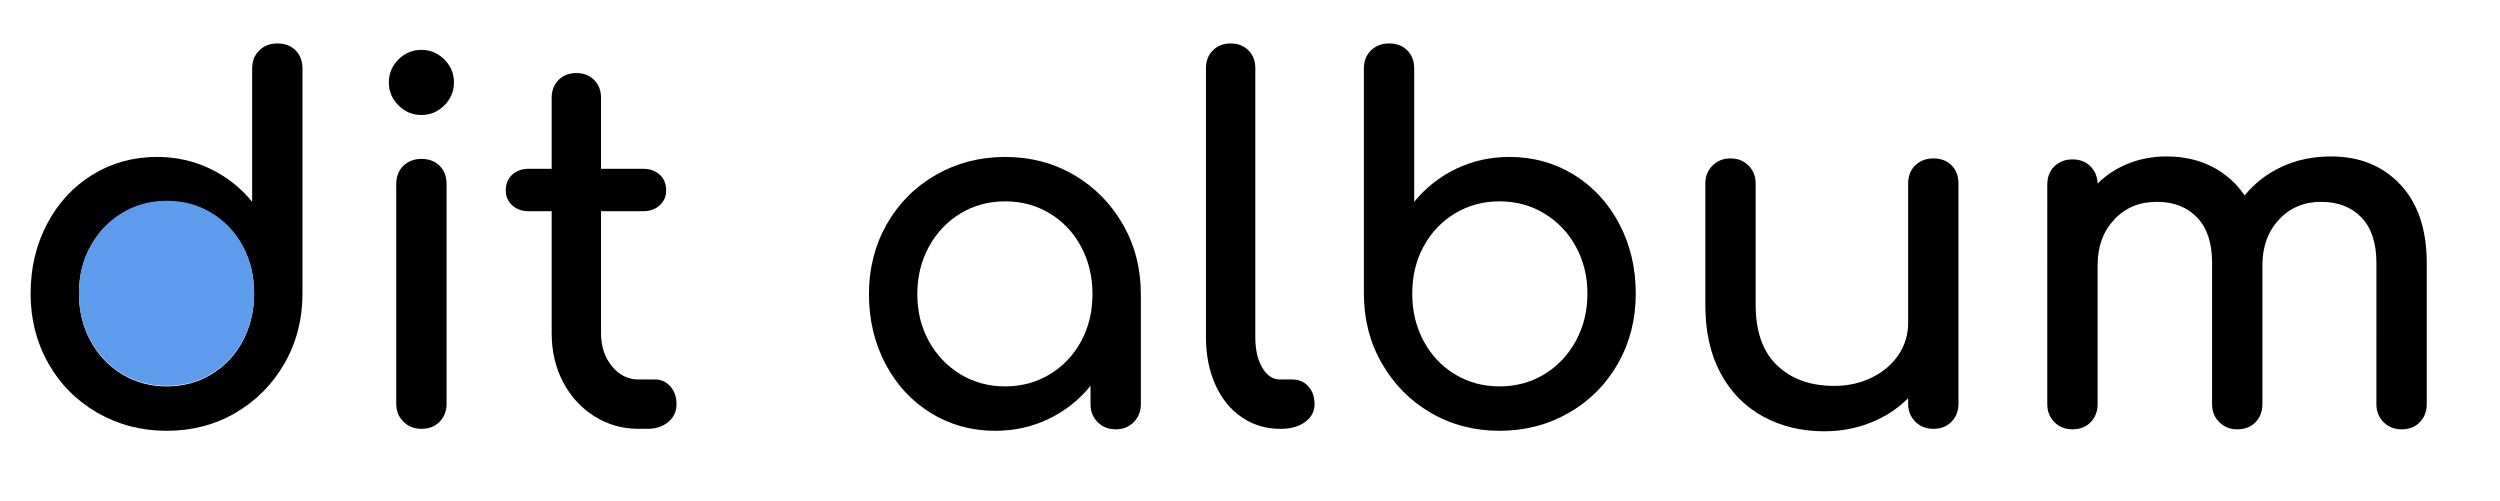 <?xml version="1.0" encoding="utf-8"?>
<!-- Generator: Adobe Illustrator 21.1.0, SVG Export Plug-In . SVG Version: 6.00 Build 0)  -->
<svg version="1.1" xmlns="http://www.w3.org/2000/svg" xmlns:xlink="http://www.w3.org/1999/xlink" x="0px" y="0px"
	 width="385.044px" height="77.192px" viewBox="0 0 385.044 77.192" style="enable-background:new 0 0 385.044 77.192;"
	 xml:space="preserve">
<style type="text/css">
	.st0{fill:#5D9CEC;}
</style>
<g id="Layer_2">
</g>
<g id="Layer_1">
	<g>
		<path d="M45.524,7.755c0.709,0.71,1.064,1.647,1.064,2.812v34.656c0,3.952-0.925,7.537-2.774,10.754
			c-1.85,3.218-4.358,5.751-7.524,7.6c-3.167,1.85-6.701,2.774-10.602,2.774c-3.902,0-7.461-0.924-10.678-2.774
			c-3.218-1.849-5.738-4.382-7.561-7.6c-1.824-3.217-2.736-6.802-2.736-10.754c0-3.952,0.848-7.536,2.546-10.754
			c1.697-3.217,4.028-5.738,6.992-7.562c2.964-1.824,6.27-2.736,9.918-2.736c2.938,0,5.674,0.608,8.208,1.824
			c2.533,1.216,4.686,2.914,6.46,5.092v-20.52c0-1.165,0.367-2.102,1.102-2.812c0.734-0.709,1.659-1.064,2.774-1.064
			C43.877,6.691,44.814,7.046,45.524,7.755z M32.566,57.649c2.052-1.241,3.66-2.951,4.826-5.13
			c1.165-2.178,1.748-4.61,1.748-7.296c0-2.685-0.583-5.104-1.748-7.258c-1.166-2.153-2.774-3.85-4.826-5.092
			c-2.052-1.241-4.345-1.862-6.878-1.862c-2.534,0-4.826,0.621-6.878,1.862c-2.052,1.242-3.674,2.939-4.864,5.092
			c-1.191,2.154-1.786,4.573-1.786,7.258c0,2.687,0.595,5.118,1.786,7.296c1.19,2.179,2.812,3.889,4.864,5.13
			c2.052,1.242,4.344,1.862,6.878,1.862C28.221,59.511,30.514,58.891,32.566,57.649z"/>
		<path d="M61.369,16.229c-0.988-0.988-1.482-2.166-1.482-3.534s0.494-2.546,1.482-3.534
			c0.988-0.988,2.166-1.482,3.534-1.482c1.368,0,2.546,0.494,3.534,1.482c0.988,0.988,1.482,2.166,1.482,3.534
			s-0.494,2.546-1.482,3.534c-0.988,0.988-2.166,1.482-3.534,1.482C63.535,17.711,62.358,17.217,61.369,16.229z
			 M62.13,64.945c-0.735-0.734-1.102-1.659-1.102-2.774V28.351c0-1.165,0.367-2.102,1.102-2.812
			c0.734-0.709,1.659-1.064,2.774-1.064c1.165,0,2.102,0.355,2.812,1.064c0.709,0.71,1.064,1.647,1.064,2.812V62.171
			c0,1.115-0.355,2.04-1.064,2.774c-0.71,0.735-1.647,1.102-2.812,1.102C63.788,66.047,62.863,65.68,62.13,64.945z"/>
		<path d="M103.245,59.511c0.633,0.71,0.95,1.622,0.95,2.736c0,1.115-0.418,2.027-1.254,2.736
			c-0.836,0.71-1.913,1.064-3.23,1.064h-1.368c-2.483,0-4.75-0.646-6.802-1.938c-2.052-1.292-3.661-3.052-4.826-5.282
			c-1.166-2.228-1.748-4.737-1.748-7.524v-18.772h-3.496c-1.064,0-1.926-0.304-2.584-0.912
			c-0.659-0.608-0.988-1.368-0.988-2.28c0-1.013,0.329-1.824,0.988-2.432c0.658-0.608,1.52-0.912,2.584-0.912
			h3.496V15.051c0-1.114,0.354-2.026,1.064-2.736c0.709-0.709,1.621-1.064,2.736-1.064c1.114,0,2.026,0.355,2.736,1.064
			c0.709,0.71,1.064,1.622,1.064,2.736v10.944h6.46c1.064,0,1.925,0.304,2.584,0.912
			c0.658,0.608,0.988,1.419,0.988,2.432c0,0.912-0.331,1.672-0.988,2.28c-0.659,0.608-1.52,0.912-2.584,0.912h-6.46
			v18.772c0,2.027,0.557,3.724,1.672,5.092c1.114,1.368,2.482,2.052,4.104,2.052h2.584
			C101.838,58.447,102.611,58.802,103.245,59.511z"/>
		<path d="M165.412,26.945c3.166,1.85,5.674,4.383,7.524,7.6c1.849,3.218,2.774,6.802,2.774,10.754v16.948
			c0,1.115-0.368,2.04-1.102,2.774c-0.735,0.735-1.66,1.102-2.774,1.102c-1.115,0-2.04-0.367-2.774-1.102
			c-0.735-0.734-1.102-1.659-1.102-2.774v-2.812c-1.774,2.179-3.927,3.876-6.46,5.092
			c-2.534,1.216-5.27,1.824-8.208,1.824c-3.648,0-6.954-0.912-9.918-2.736c-2.964-1.824-5.295-4.344-6.992-7.562
			c-1.698-3.217-2.546-6.802-2.546-10.754s0.912-7.536,2.736-10.754c1.824-3.217,4.344-5.75,7.561-7.6
			c3.217-1.849,6.776-2.774,10.678-2.774C158.711,24.171,162.245,25.096,165.412,26.945z M161.688,57.649
			c2.052-1.241,3.66-2.938,4.826-5.092c1.165-2.153,1.748-4.572,1.748-7.258c0-2.685-0.583-5.117-1.748-7.296
			c-1.166-2.178-2.774-3.888-4.826-5.13c-2.052-1.241-4.345-1.862-6.878-1.862c-2.534,0-4.826,0.621-6.878,1.862
			c-2.052,1.242-3.674,2.952-4.864,5.13c-1.191,2.179-1.786,4.611-1.786,7.296c0,2.686,0.595,5.105,1.786,7.258
			c1.19,2.154,2.812,3.851,4.864,5.092c2.052,1.242,4.344,1.862,6.878,1.862
			C157.343,59.511,159.636,58.891,161.688,57.649z"/>
		<path d="M191.251,64.261c-1.748-1.19-3.104-2.862-4.066-5.016c-0.963-2.153-1.444-4.572-1.444-7.258V10.491
			c0-1.114,0.354-2.026,1.064-2.736c0.709-0.709,1.621-1.064,2.736-1.064c1.114,0,2.026,0.355,2.736,1.064
			c0.709,0.71,1.064,1.622,1.064,2.736v41.496c0,1.875,0.354,3.42,1.064,4.636c0.709,1.216,1.621,1.824,2.736,1.824
			h1.9c1.013,0,1.836,0.355,2.47,1.064c0.633,0.71,0.95,1.622,0.95,2.736c0,1.115-0.482,2.027-1.444,2.736
			c-0.963,0.71-2.204,1.064-3.724,1.064h-0.152C194.962,66.047,192.999,65.452,191.251,64.261z"/>
		<path d="M242.398,26.907c2.964,1.824,5.293,4.345,6.992,7.562c1.697,3.218,2.546,6.802,2.546,10.754
			c0,3.952-0.912,7.537-2.736,10.754c-1.824,3.218-4.345,5.751-7.562,7.6c-3.218,1.85-6.777,2.774-10.678,2.774
			c-3.902,0-7.436-0.924-10.602-2.774c-3.167-1.849-5.675-4.382-7.524-7.6
			c-1.85-3.217-2.774-6.802-2.774-10.754V10.567c0-1.165,0.367-2.102,1.102-2.812c0.734-0.709,1.659-1.064,2.774-1.064
			c1.165,0,2.102,0.355,2.812,1.064c0.709,0.71,1.064,1.647,1.064,2.812v20.52c1.773-2.178,3.926-3.876,6.46-5.092
			c2.533-1.216,5.269-1.824,8.208-1.824C236.128,24.171,239.434,25.083,242.398,26.907z M237.838,57.649
			c2.052-1.241,3.673-2.951,4.864-5.13c1.19-2.178,1.786-4.61,1.786-7.296c0-2.685-0.596-5.104-1.786-7.258
			c-1.191-2.153-2.812-3.85-4.864-5.092c-2.052-1.241-4.345-1.862-6.878-1.862c-2.534,0-4.826,0.621-6.878,1.862
			c-2.052,1.242-3.661,2.939-4.826,5.092c-1.166,2.154-1.748,4.573-1.748,7.258c0,2.687,0.582,5.118,1.748,7.296
			c1.165,2.179,2.774,3.889,4.826,5.13c2.052,1.242,4.344,1.862,6.878,1.862
			C233.493,59.511,235.786,58.891,237.838,57.649z"/>
		<path d="M300.575,25.463c0.709,0.71,1.064,1.647,1.064,2.812v33.896c0,1.115-0.355,2.04-1.064,2.774
			c-0.71,0.735-1.647,1.102-2.812,1.102c-1.115,0-2.041-0.367-2.774-1.102c-0.735-0.734-1.102-1.659-1.102-2.774
			v-0.836c-1.623,1.622-3.547,2.876-5.776,3.762c-2.23,0.887-4.611,1.33-7.144,1.33
			c-3.496,0-6.638-0.76-9.424-2.28c-2.787-1.52-4.966-3.736-6.536-6.65c-1.571-2.913-2.356-6.422-2.356-10.526
			V28.275c0-1.114,0.367-2.039,1.102-2.774c0.734-0.734,1.659-1.102,2.774-1.102c1.114,0,2.039,0.368,2.774,1.102
			c0.734,0.735,1.102,1.66,1.102,2.774v18.696c0,4.104,1.102,7.208,3.306,9.31
			c2.204,2.103,5.13,3.154,8.778,3.154c2.128,0,4.066-0.43,5.814-1.292c1.748-0.861,3.116-2.026,4.104-3.496
			c0.988-1.469,1.482-3.116,1.482-4.94V28.275c0-1.165,0.367-2.102,1.102-2.812c0.734-0.709,1.659-1.064,2.774-1.064
			C298.928,24.399,299.865,24.754,300.575,25.463z"/>
		<path d="M369.696,28.427c2.71,2.888,4.066,6.916,4.066,12.084v21.736c0,1.115-0.355,2.04-1.064,2.774
			c-0.71,0.735-1.647,1.102-2.812,1.102c-1.115,0-2.041-0.367-2.774-1.102c-0.735-0.734-1.102-1.659-1.102-2.774
			V40.511c0-3.09-0.773-5.434-2.318-7.03c-1.546-1.596-3.61-2.394-6.194-2.394c-2.635,0-4.801,0.912-6.498,2.736
			c-1.698,1.824-2.546,4.155-2.546,6.992v21.432c0,1.115-0.355,2.04-1.064,2.774c-0.71,0.735-1.647,1.102-2.812,1.102
			c-1.115,0-2.04-0.367-2.774-1.102c-0.735-0.734-1.102-1.659-1.102-2.774V40.511c0-3.09-0.773-5.434-2.318-7.03
			c-1.546-1.596-3.61-2.394-6.194-2.394c-2.686,0-4.877,0.912-6.574,2.736c-1.698,1.824-2.546,4.155-2.546,6.992
			v21.432c0,1.115-0.355,2.04-1.064,2.774c-0.71,0.735-1.647,1.102-2.812,1.102c-1.115,0-2.04-0.367-2.774-1.102
			c-0.735-0.734-1.102-1.659-1.102-2.774V28.427c0-1.165,0.367-2.102,1.102-2.812c0.734-0.709,1.659-1.064,2.774-1.064
			c1.114,0,2.026,0.342,2.736,1.026c0.709,0.684,1.089,1.585,1.14,2.698c1.317-1.317,2.888-2.343,4.712-3.078
			c1.824-0.734,3.8-1.102,5.928-1.102c2.584,0,4.902,0.52,6.954,1.558c2.052,1.039,3.736,2.521,5.054,4.446
			c1.52-1.873,3.42-3.344,5.7-4.408c2.28-1.064,4.813-1.596,7.6-1.596
			C363.427,24.095,366.986,25.539,369.696,28.427z"/>
	</g>
	<path class="st0" d="M32.566,57.561c2.052-1.241,3.66-2.951,4.826-5.13c1.165-2.178,1.748-4.61,1.748-7.296
		c0-2.685-0.583-5.104-1.748-7.258c-1.166-2.153-2.774-3.85-4.826-5.092c-2.052-1.241-4.345-1.862-6.878-1.862
		c-2.534,0-4.826,0.621-6.878,1.862c-2.052,1.242-3.674,2.939-4.864,5.092c-1.191,2.154-1.786,4.573-1.786,7.258
		c0,2.687,0.595,5.118,1.786,7.296c1.19,2.179,2.812,3.889,4.864,5.13c2.052,1.242,4.344,1.862,6.878,1.862
		C28.221,59.423,30.514,58.803,32.566,57.561z"/>
</g>
</svg>
